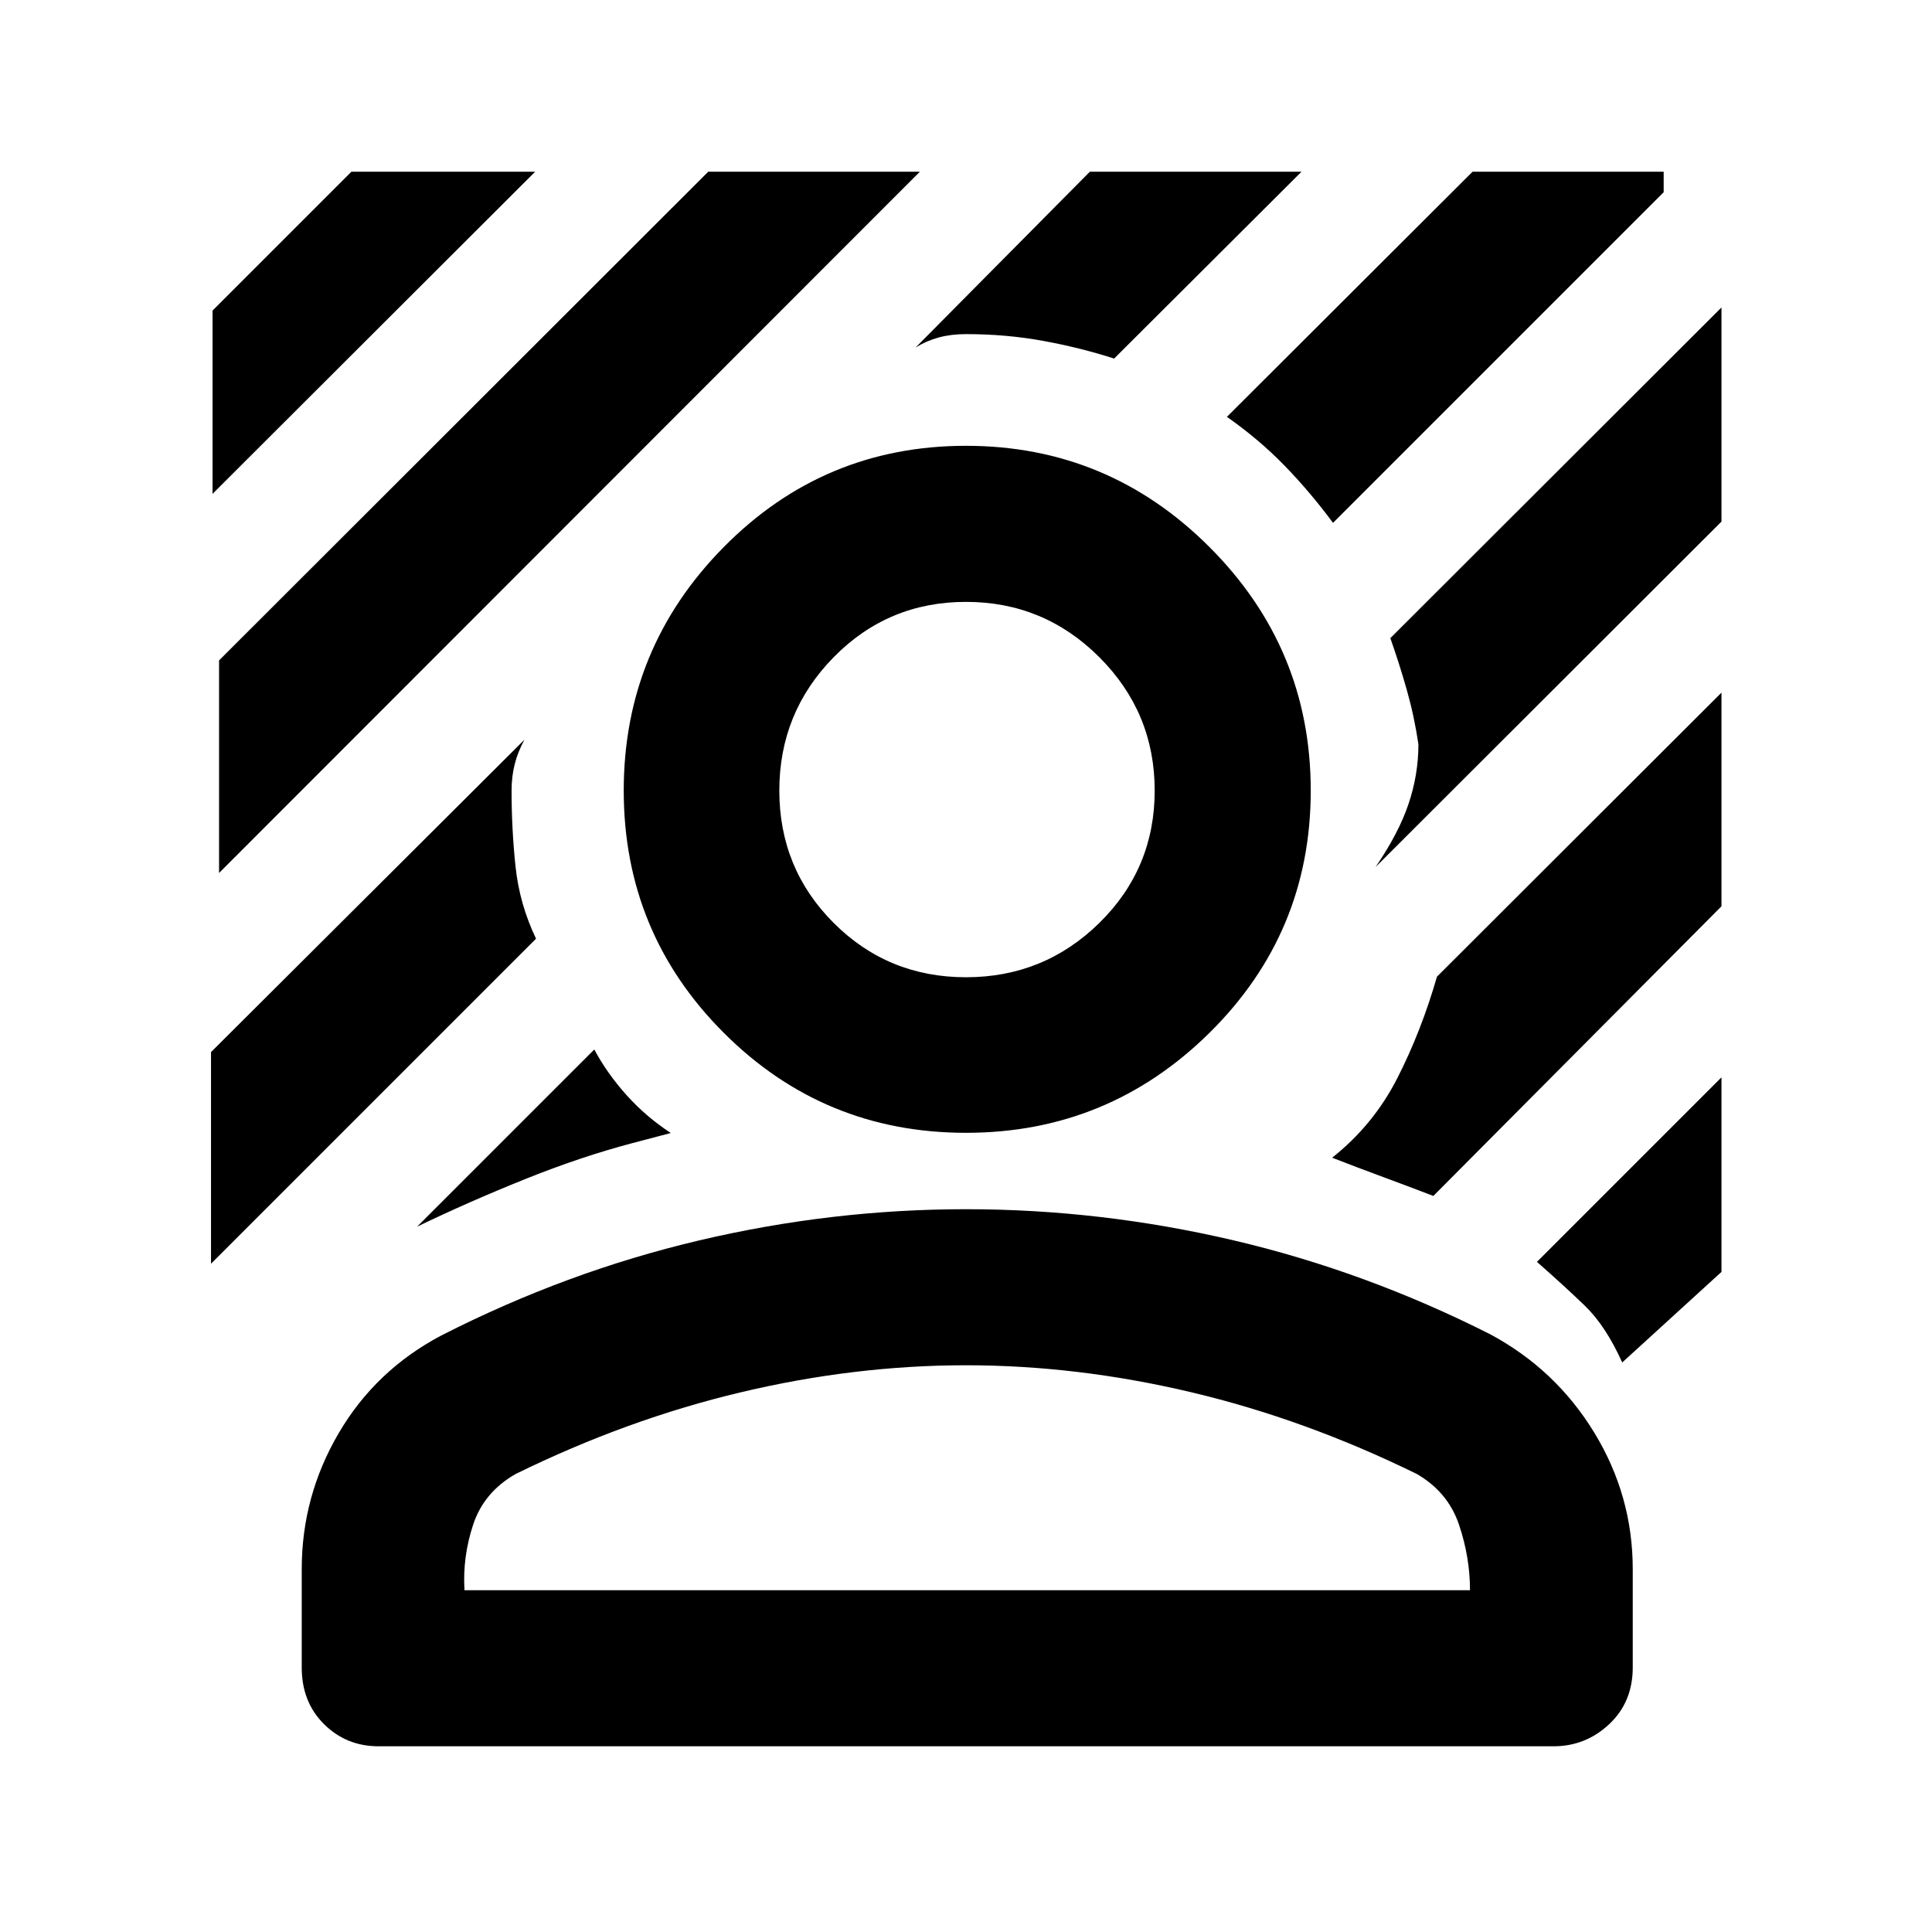 <svg xmlns="http://www.w3.org/2000/svg" height="48" viewBox="0 -960 960 960" width="48"><path d="M108.85-526.22v-105.63l243.06-242.82h105.16L108.85-526.22Zm-3.24-188.39v-91.06l69-69h91.3l-160.3 160.06Zm556.76 14.41q-11.48-15.47-24.1-28.45-12.62-12.98-28.62-24.22l122.05-121.8h94.97v10.17l-164.3 164.3ZM207.26-350.48l88.04-88.04q6.29 11.8 15.99 22.63 9.71 10.82 22.04 18.87l-19 5q-25.66 6.76-53.54 17.97-27.88 11.2-53.53 23.57ZM683.5-529.17q11.41-16.66 16.36-31.27 4.94-14.6 4.94-29.73-2-13.68-5.73-26.87-3.74-13.2-8.22-25.87l164.54-164.31v106.39L683.5-529.17ZM454.96-787.33l86.58-87.34H646.7l-93.09 92.84q-16.87-5.43-35.28-8.79-18.42-3.36-38.33-3.36-7.41 0-13.54 1.66-6.13 1.67-11.5 4.99ZM104.85-332.07v-105.15l155.76-155.24q-3.33 6.09-4.87 12.24t-1.54 13.05q0 19.15 1.97 37.8 1.98 18.65 10.18 35.8l-161.5 161.5ZM806.07-283q-8.24-18.26-18.65-28.27-10.4-10.01-23.72-21.71l91.69-91.69V-328l-49.32 45Zm-93.85-82.74q-11-4.24-24.52-9.24-13.53-5-25.77-9.76 20.53-16.24 32.43-39.6 11.9-23.36 19.66-50.36l141.37-141.13v106.16L712.22-365.74ZM480-397.11q-70.67 0-120.37-49.69-49.7-49.7-49.7-120.37 0-70.68 49.7-120.99 49.7-50.32 120.37-50.32t120.99 50.32q50.31 50.31 50.31 120.99 0 70.67-50.31 120.37-50.32 49.69-120.99 49.69Zm0-77.3q38.76 0 66.26-27 27.5-27 27.5-65.76 0-38.76-27.5-66.26-27.5-27.5-66.26-27.5-38.76 0-65.76 27.5-27 27.5-27 66.26 0 38.76 27 65.76 27 27 65.76 27ZM149.93-131.43v-48.9q0-36.19 18.36-67.53 18.36-31.34 51.04-48.57 62.15-31.68 128.01-47.2Q413.2-359.15 480-359.15t132.66 15.4q65.86 15.4 128.01 46.84 32.44 17.48 51.54 48.81 19.09 31.34 19.09 67.77v48.9q0 17.19-11.71 28.17-11.72 10.98-27.68 10.98H188.09q-15.96 0-27.06-10.98-11.1-10.98-11.1-28.17Zm80.87-38.4h499.63q0-16.43-5.47-32.6-5.48-16.18-20.92-25.14-55.39-27.19-112.03-40.61-56.64-13.43-112.01-13.43-55.37 0-111.89 13.43-56.52 13.42-111.91 40.61-15.68 8.96-21.04 25.02-5.36 16.05-4.36 32.72Zm249.44 0ZM480-567.17Z"/></svg>